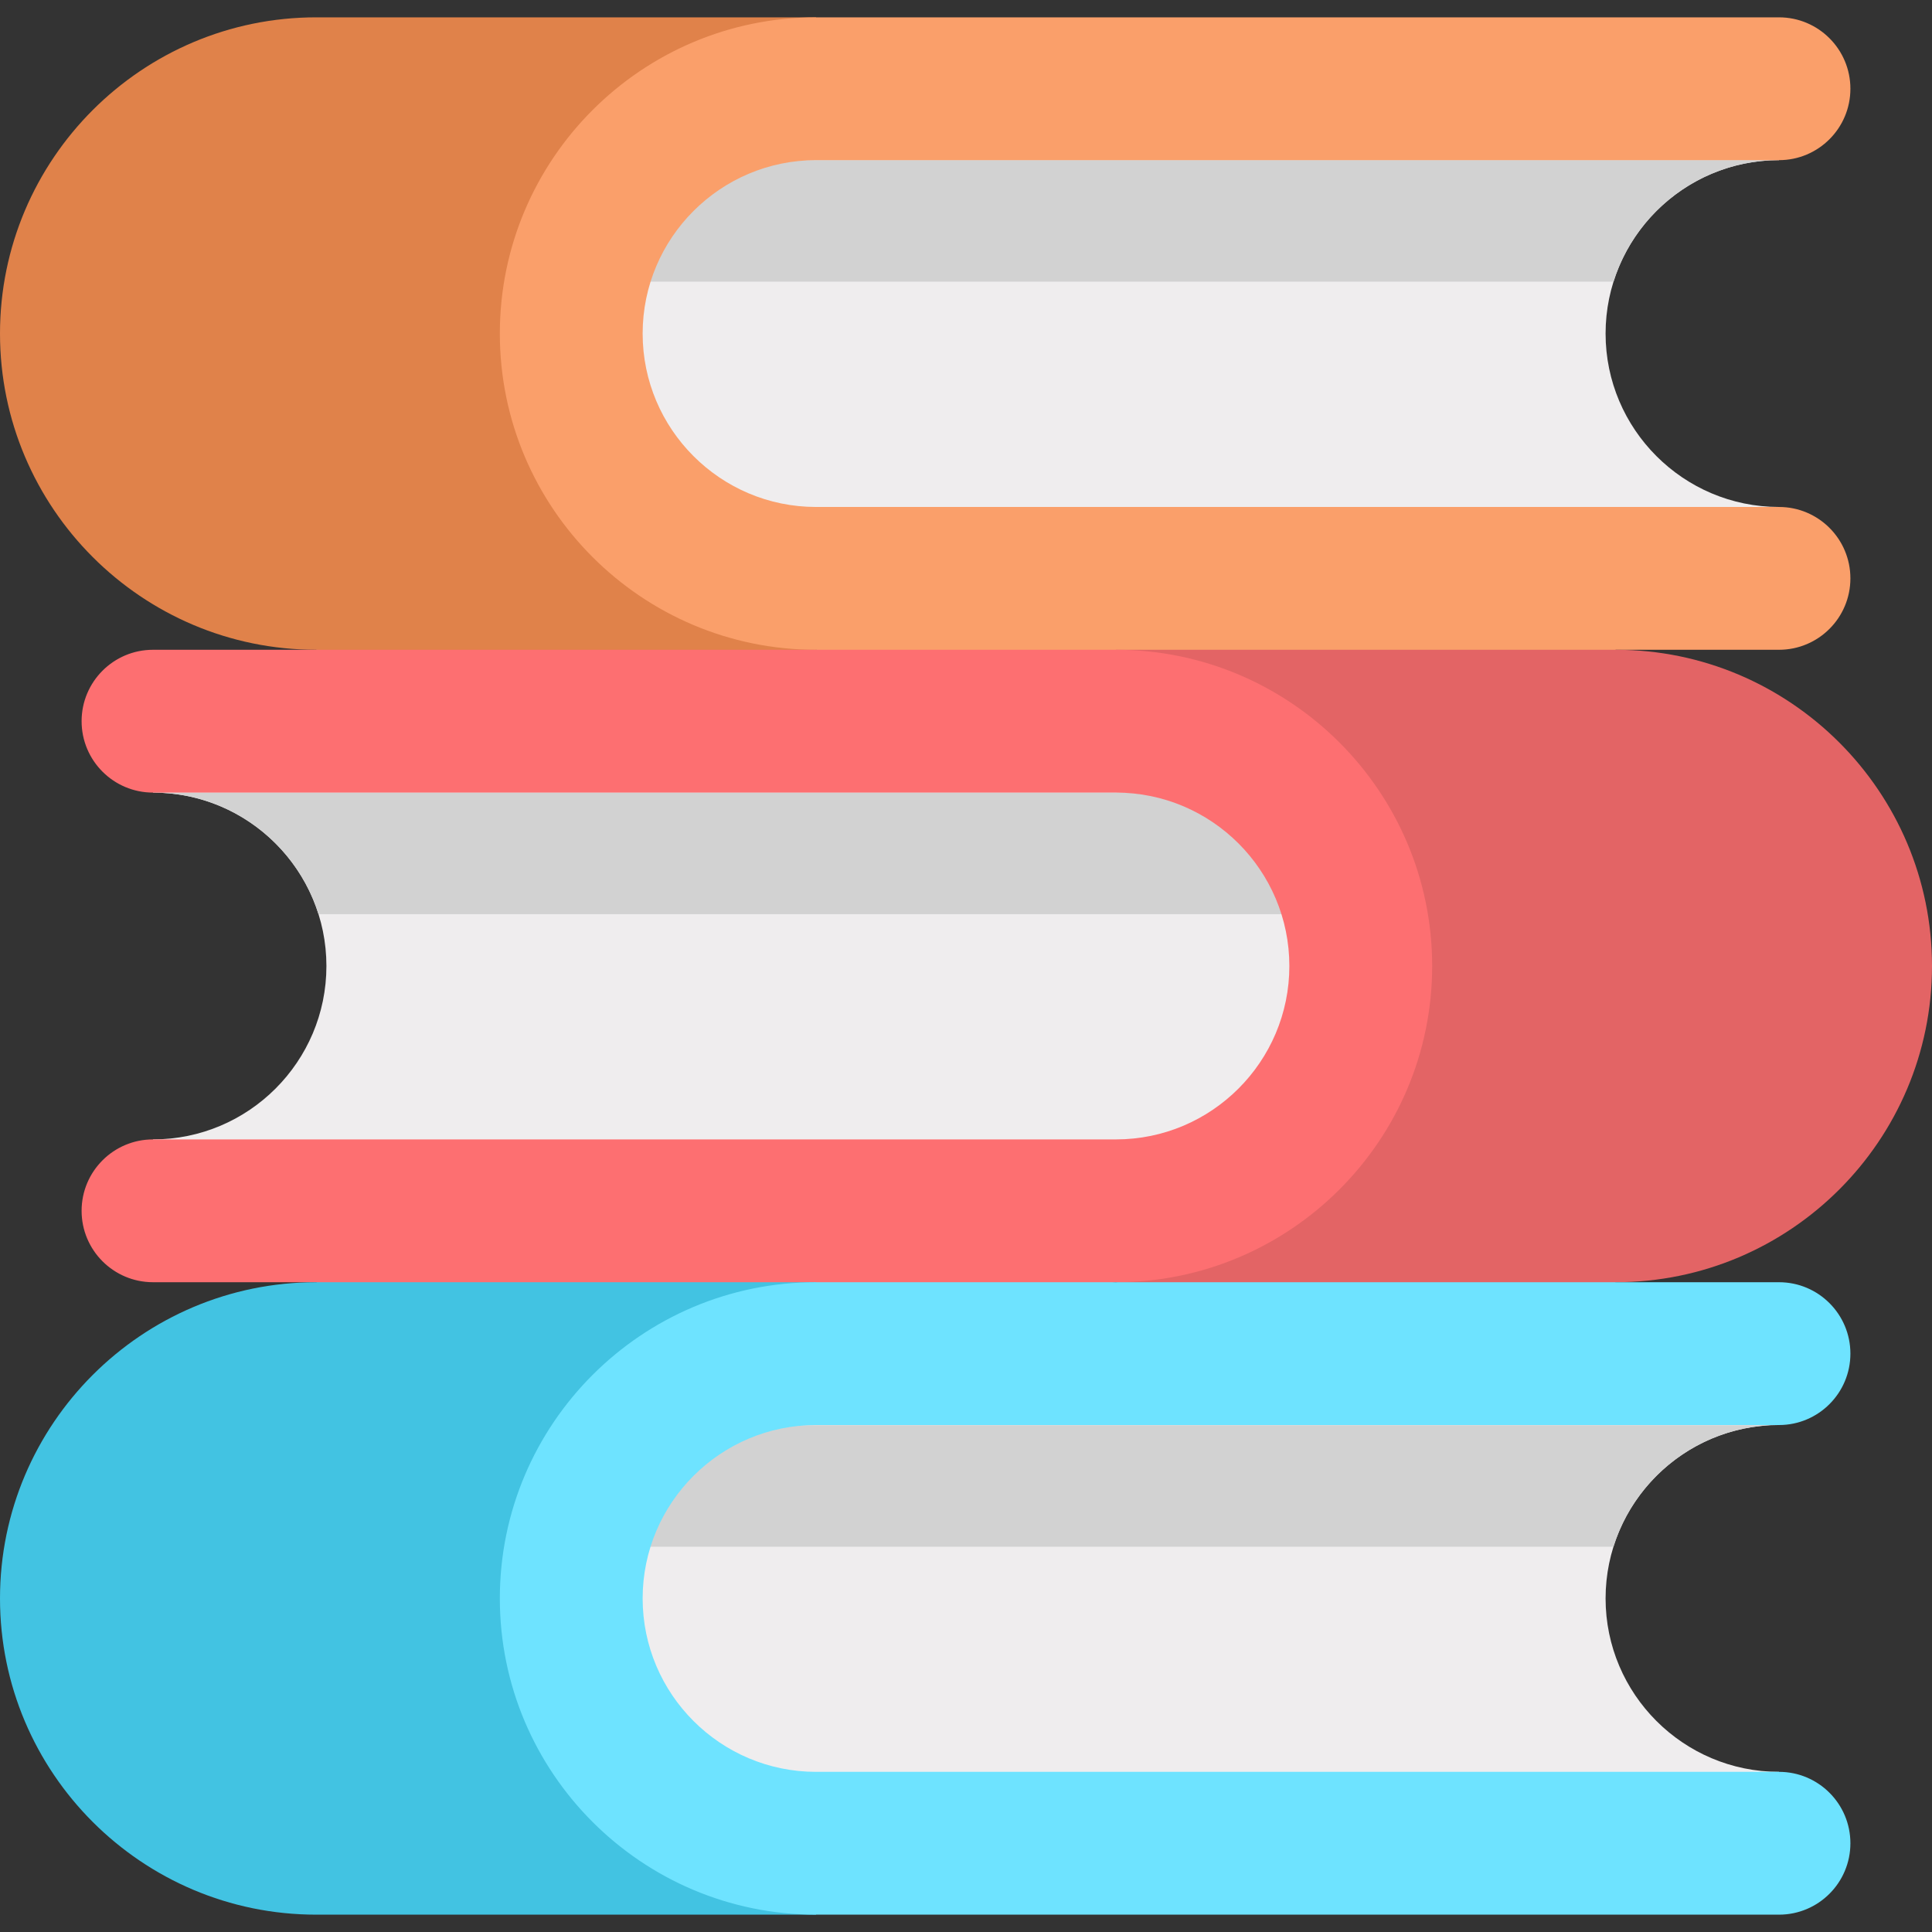 <?xml version="1.0" encoding="iso-8859-1"?>
<!-- Generator: Adobe Illustrator 19.0.0, SVG Export Plug-In . SVG Version: 6.00 Build 0)  -->
<svg version="1.1" id="Capa_1" xmlns="http://www.w3.org/2000/svg" xmlns:xlink="http://www.w3.org/1999/xlink" x="0px" y="0px"
	 viewBox="0 0 511.999 511.999" style="enable-background:new 0 0 511.999 511.999;" xml:space="preserve">
<rect x="0" y="0" width="511.999" height="511.999" fill="#333333" stroke="none"/>
<path style="fill:#E0824A;" d="M83.801,4.595C37.593,4.595,0,42.188,0,88.396s37.593,83.801,83.801,83.801l50.822,20.955
	l81.639-20.955V4.595H83.801z"/>
<path style="fill:#EFEDEE;" d="M471.451,42.44c-25.34,0-45.955,20.616-45.955,45.955s20.616,45.955,45.955,45.955v19.645H190.68
	L155,109.501V56.192l39.877-30.643h276.574V42.44z"/>
<path style="fill:#D2D2D2;" d="M155,56.192v18.456h272.598c5.859-18.644,23.301-32.207,43.853-32.207H172.895L155,56.192z"/>
<path style="fill:#FA9F6A;" d="M471.451,134.352H216.262c-25.34,0-45.955-20.616-45.955-45.955s20.616-45.955,45.955-45.955h255.189
	c10.451,0,18.923-8.472,18.923-18.923s-8.472-18.923-18.923-18.923H216.262c-46.209,0-83.801,37.593-83.801,83.801
	s37.593,83.801,83.801,83.801l128.676,28.114l83.261-28.114h43.252c10.451,0,18.923-8.472,18.923-18.923
	C490.374,142.822,481.902,134.352,471.451,134.352z"/>
<path style="fill:#E36465;" d="M428.199,172.198H295.738v167.603l89.929,27.213l42.531-27.213c46.209,0,83.801-37.593,83.801-83.801
	S474.407,172.198,428.199,172.198z"/>
<path style="fill:#EFEDEE;" d="M40.549,210.044c25.34,0,45.955,20.616,45.955,45.955s-20.616,45.955-45.955,45.955v19.645H321.32
	L357,277.104v-53.31l-39.877-30.643H40.549V210.044z"/>
<path style="fill:#D2D2D2;" d="M84.405,242.259H357v-18.465l-17.884-13.742H40.914C61.31,210.213,78.584,223.721,84.405,242.259z"/>
<path style="fill:#FD6F71;" d="M295.738,172.198H40.549c-10.451,0-18.923,8.472-18.923,18.923c0,10.451,8.472,18.923,18.923,18.923
	h255.189c25.34,0,45.955,20.616,45.955,45.955c0,25.339-20.616,45.955-45.955,45.955H40.549c-10.451,0-18.923,8.472-18.923,18.923
	s8.472,18.923,18.923,18.923h43.252l44.514,27.213l167.423-27.213c46.209,0,83.801-37.593,83.801-83.801
	S341.947,172.198,295.738,172.198z"/>
<path style="fill:#42C3E2;" d="M83.801,507.403C37.593,507.403,0,469.81,0,423.602s37.593-83.801,83.801-83.801h132.461v167.603
	H83.801V507.403z"/>
<path style="fill:#EFEDEE;" d="M471.451,377.646c-25.34,0-45.955,20.616-45.955,45.955c0,25.34,20.616,45.955,45.955,45.955v19.645
	H190.68L155,444.707v-53.31l39.877-30.643h276.574V377.646z"/>
<path style="fill:#D2D2D2;" d="M469.362,377.699H172.826L155,391.398v18.508h272.58C433.223,391.87,449.705,378.583,469.362,377.699
	z"/>
<path style="fill:#6EE3FF;" d="M471.451,507.403H216.262c-46.209,0-83.801-37.593-83.801-83.801s37.593-83.801,83.801-83.801
	h255.189c10.451,0,18.923,8.472,18.923,18.923c0,10.451-8.472,18.923-18.923,18.923H216.262c-25.34,0-45.955,20.616-45.955,45.955
	c0,25.34,20.616,45.955,45.955,45.955h255.189c10.451,0,18.923,8.472,18.923,18.923
	C490.374,498.933,481.902,507.403,471.451,507.403z"/>
<g>
</g>
<g>
</g>
<g>
</g>
<g>
</g>
<g>
</g>
<g>
</g>
<g>
</g>
<g>
</g>
<g>
</g>
<g>
</g>
<g>
</g>
<g>
</g>
<g>
</g>
<g>
</g>
<g>
</g>
</svg>
